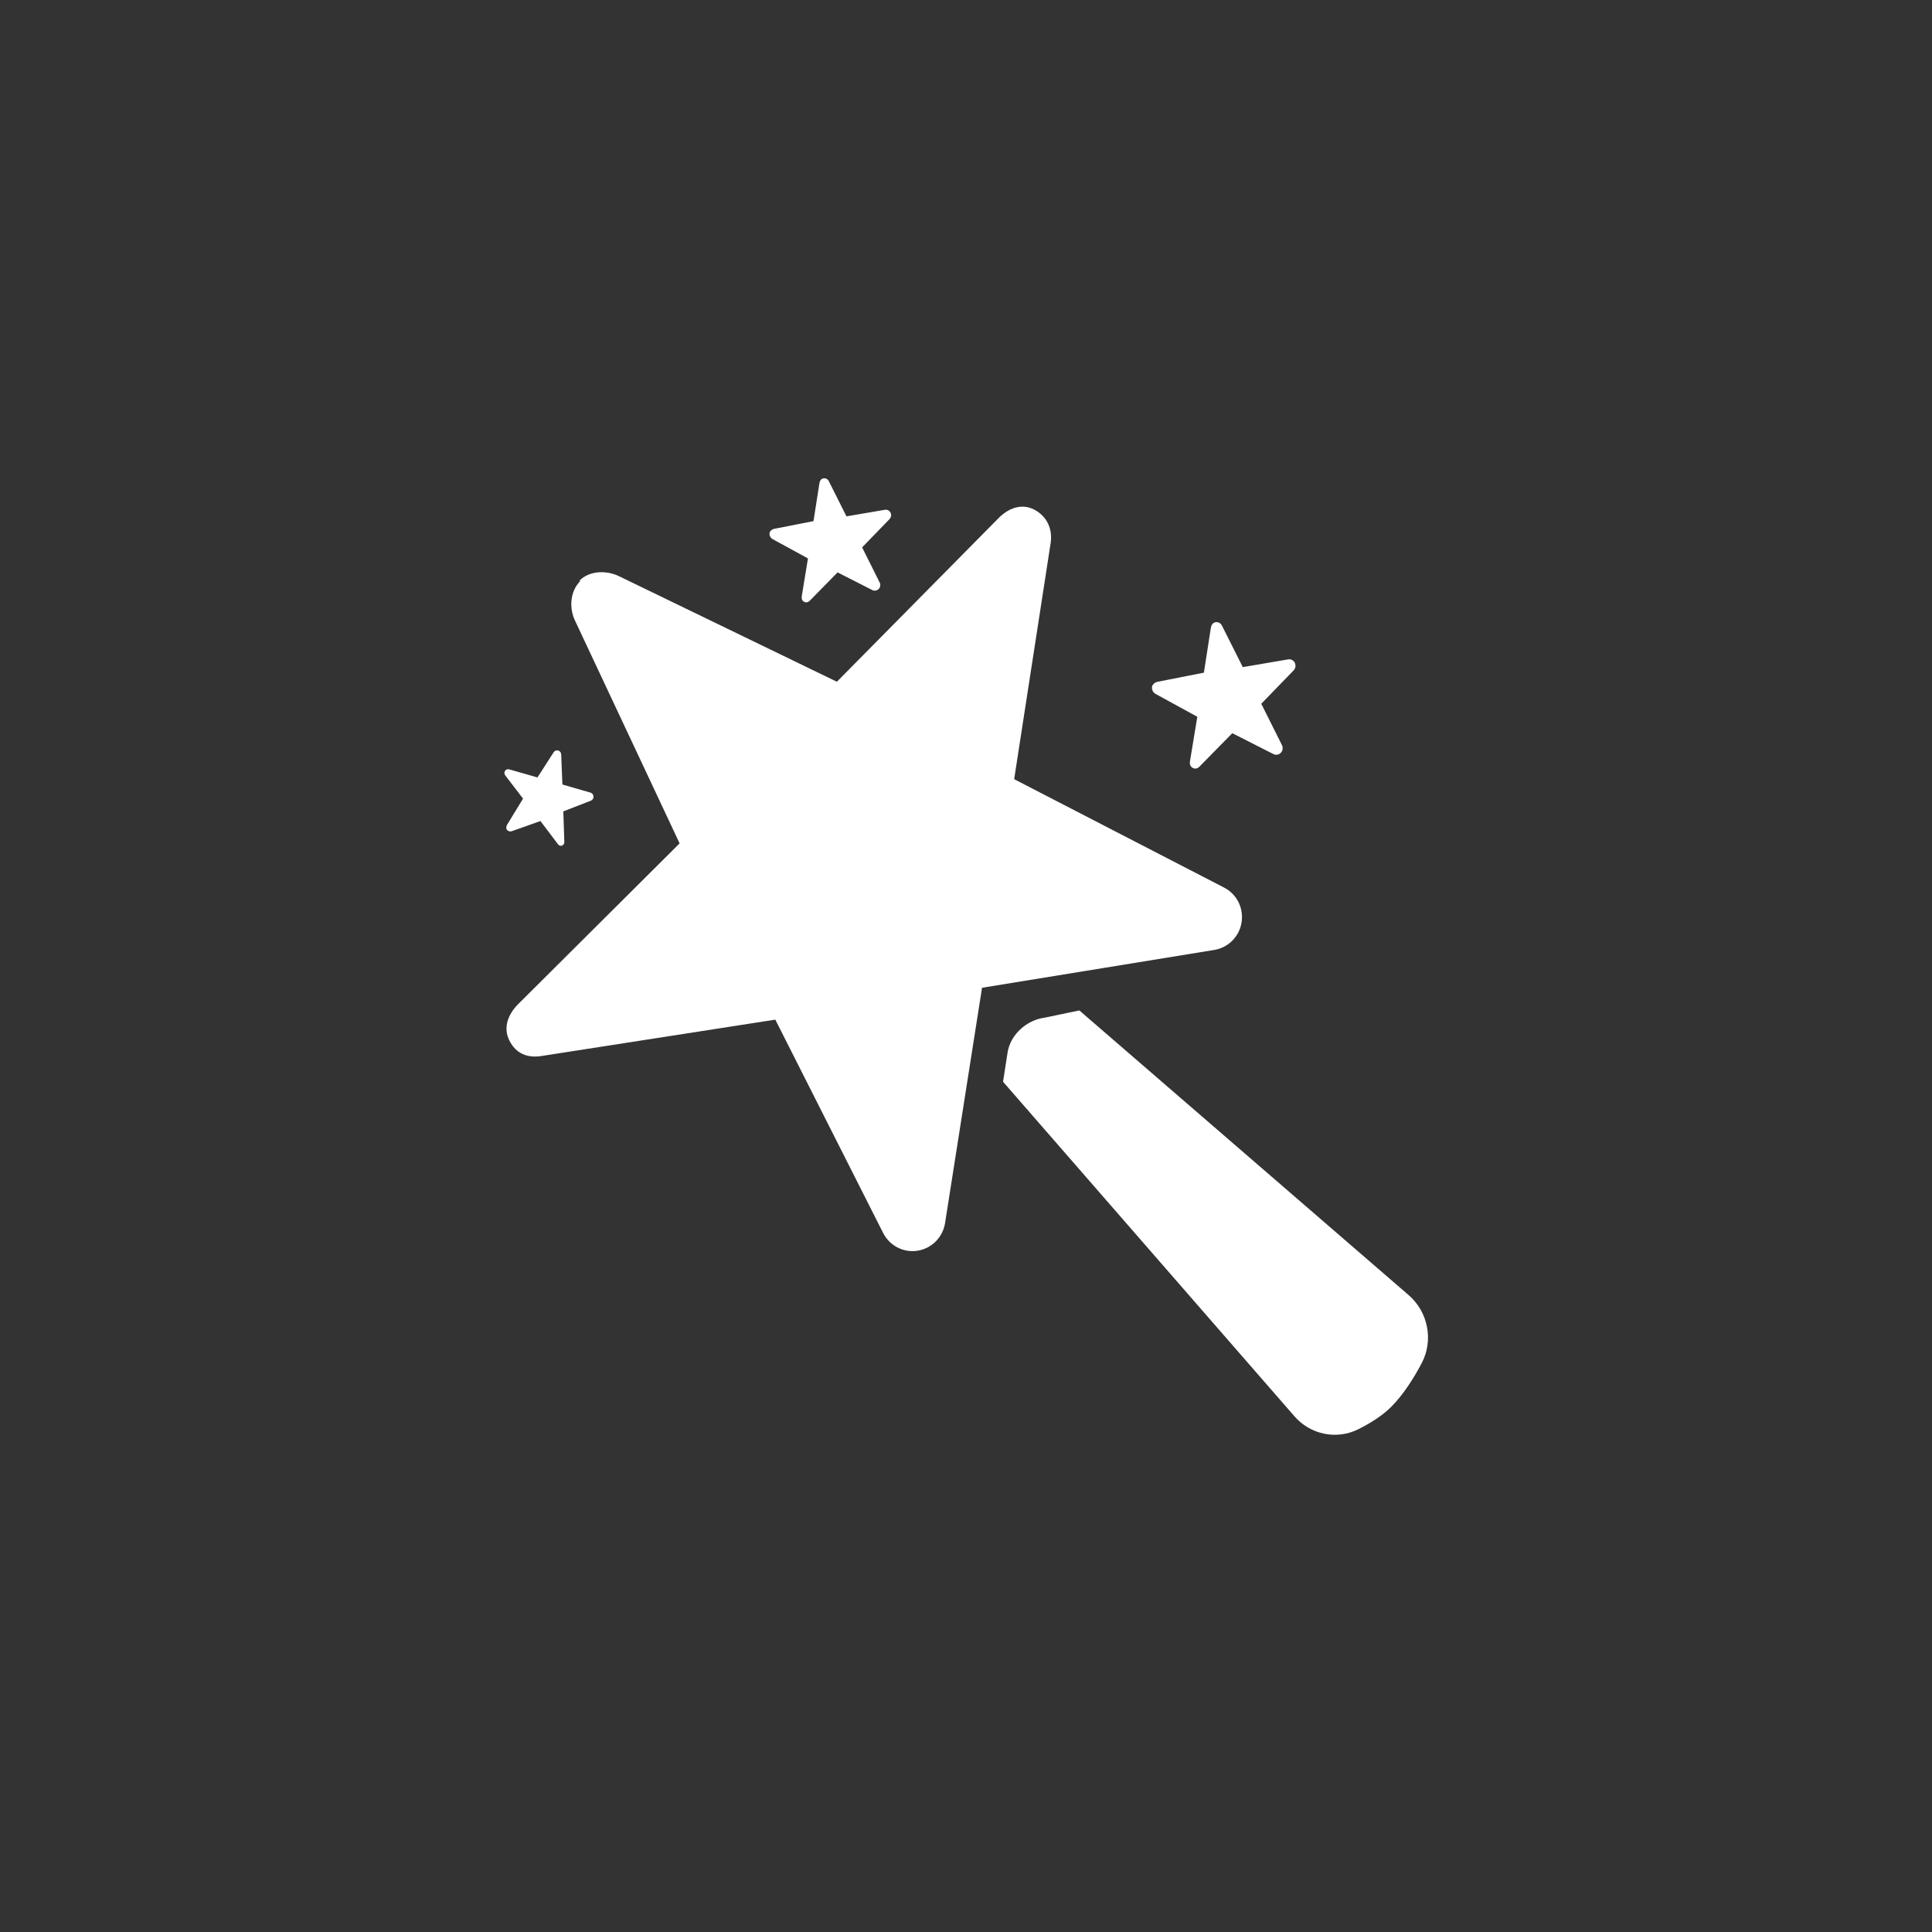 <svg width="30" height="30" viewBox="0 0 30 30" fill="none" xmlns="http://www.w3.org/2000/svg">
<rect x="0" y="0" width="30" height="30" fill="#333333" stroke="none"/>
<path d="M19.135 14.607C19.209 14.531 19.262 14.434 19.279 14.323C19.314 14.101 19.206 13.885 19.009 13.783L15.748 12.099L16.314 8.435C16.348 8.213 16.256 8.015 16.059 7.913C15.861 7.812 15.66 7.889 15.504 8.047L12.995 10.586L9.626 8.954C9.429 8.852 9.156 8.856 8.999 9.015L9.008 9.025C8.852 9.183 8.833 9.446 8.933 9.646L10.553 13.096L8.042 15.596C7.886 15.755 7.81 15.959 7.91 16.158C8.01 16.358 8.187 16.432 8.406 16.398L12.039 15.833L13.713 19.145C13.814 19.345 14.031 19.456 14.249 19.421C14.359 19.403 14.456 19.351 14.531 19.276C14.608 19.198 14.658 19.099 14.675 18.991L15.249 15.338L18.853 14.751C18.962 14.733 19.06 14.682 19.135 14.607L19.135 14.607ZM16.76 15.69L16.224 15.802C15.949 15.836 15.691 16.06 15.646 16.341L15.575 16.797L20.099 21.991C20.348 22.278 20.754 22.361 21.092 22.193C21.276 22.101 21.467 21.983 21.609 21.839C21.796 21.649 21.954 21.398 22.076 21.167C22.263 20.812 22.175 20.37 21.873 20.11L16.76 15.69ZM20.115 10.354C20.118 10.332 20.115 10.311 20.106 10.292C20.086 10.253 20.045 10.231 20.002 10.239L19.298 10.359L18.974 9.714C18.954 9.675 18.917 9.655 18.875 9.662C18.832 9.669 18.809 9.705 18.802 9.749L18.694 10.445L17.979 10.586C17.936 10.593 17.893 10.626 17.887 10.67L17.889 10.67C17.882 10.714 17.909 10.757 17.947 10.777L18.592 11.13L18.478 11.82C18.471 11.864 18.483 11.905 18.521 11.924C18.559 11.944 18.595 11.935 18.626 11.903L19.135 11.385L19.773 11.709C19.811 11.729 19.858 11.721 19.888 11.69C19.903 11.674 19.913 11.655 19.916 11.633C19.919 11.612 19.916 11.591 19.907 11.572L19.585 10.928L20.087 10.41C20.102 10.394 20.111 10.375 20.115 10.354ZM13.836 8.014C13.839 7.996 13.837 7.978 13.828 7.961C13.812 7.928 13.777 7.91 13.741 7.916L13.144 8.018L12.87 7.472C12.853 7.439 12.822 7.422 12.786 7.428C12.75 7.434 12.73 7.465 12.724 7.502L12.632 8.092L12.026 8.211C11.99 8.217 11.954 8.245 11.948 8.282L11.95 8.282C11.945 8.319 11.967 8.356 12 8.373L12.546 8.671L12.45 9.256C12.444 9.293 12.453 9.328 12.486 9.345C12.518 9.361 12.549 9.353 12.575 9.327L13.006 8.888L13.546 9.163C13.579 9.179 13.618 9.172 13.644 9.146C13.657 9.133 13.665 9.116 13.668 9.098C13.671 9.08 13.668 9.062 13.66 9.046L13.387 8.5L13.812 8.061C13.825 8.048 13.833 8.032 13.836 8.014ZM8.7 11.676C8.692 11.665 8.681 11.658 8.668 11.654C8.641 11.646 8.613 11.657 8.598 11.68L8.346 12.072L7.908 11.947C7.881 11.939 7.856 11.948 7.841 11.972C7.825 11.996 7.832 12.022 7.849 12.045L8.122 12.401L7.874 12.807C7.859 12.831 7.856 12.866 7.873 12.888L7.874 12.887C7.891 12.909 7.923 12.916 7.949 12.906L8.392 12.749L8.661 13.105C8.678 13.128 8.701 13.14 8.727 13.13C8.753 13.12 8.764 13.099 8.763 13.071L8.747 12.599L9.175 12.433C9.201 12.423 9.217 12.397 9.216 12.369C9.216 12.355 9.211 12.342 9.202 12.331C9.194 12.32 9.183 12.312 9.17 12.308L8.733 12.182L8.714 11.714C8.713 11.7 8.709 11.687 8.7 11.676Z" fill="white"/>
</svg>
